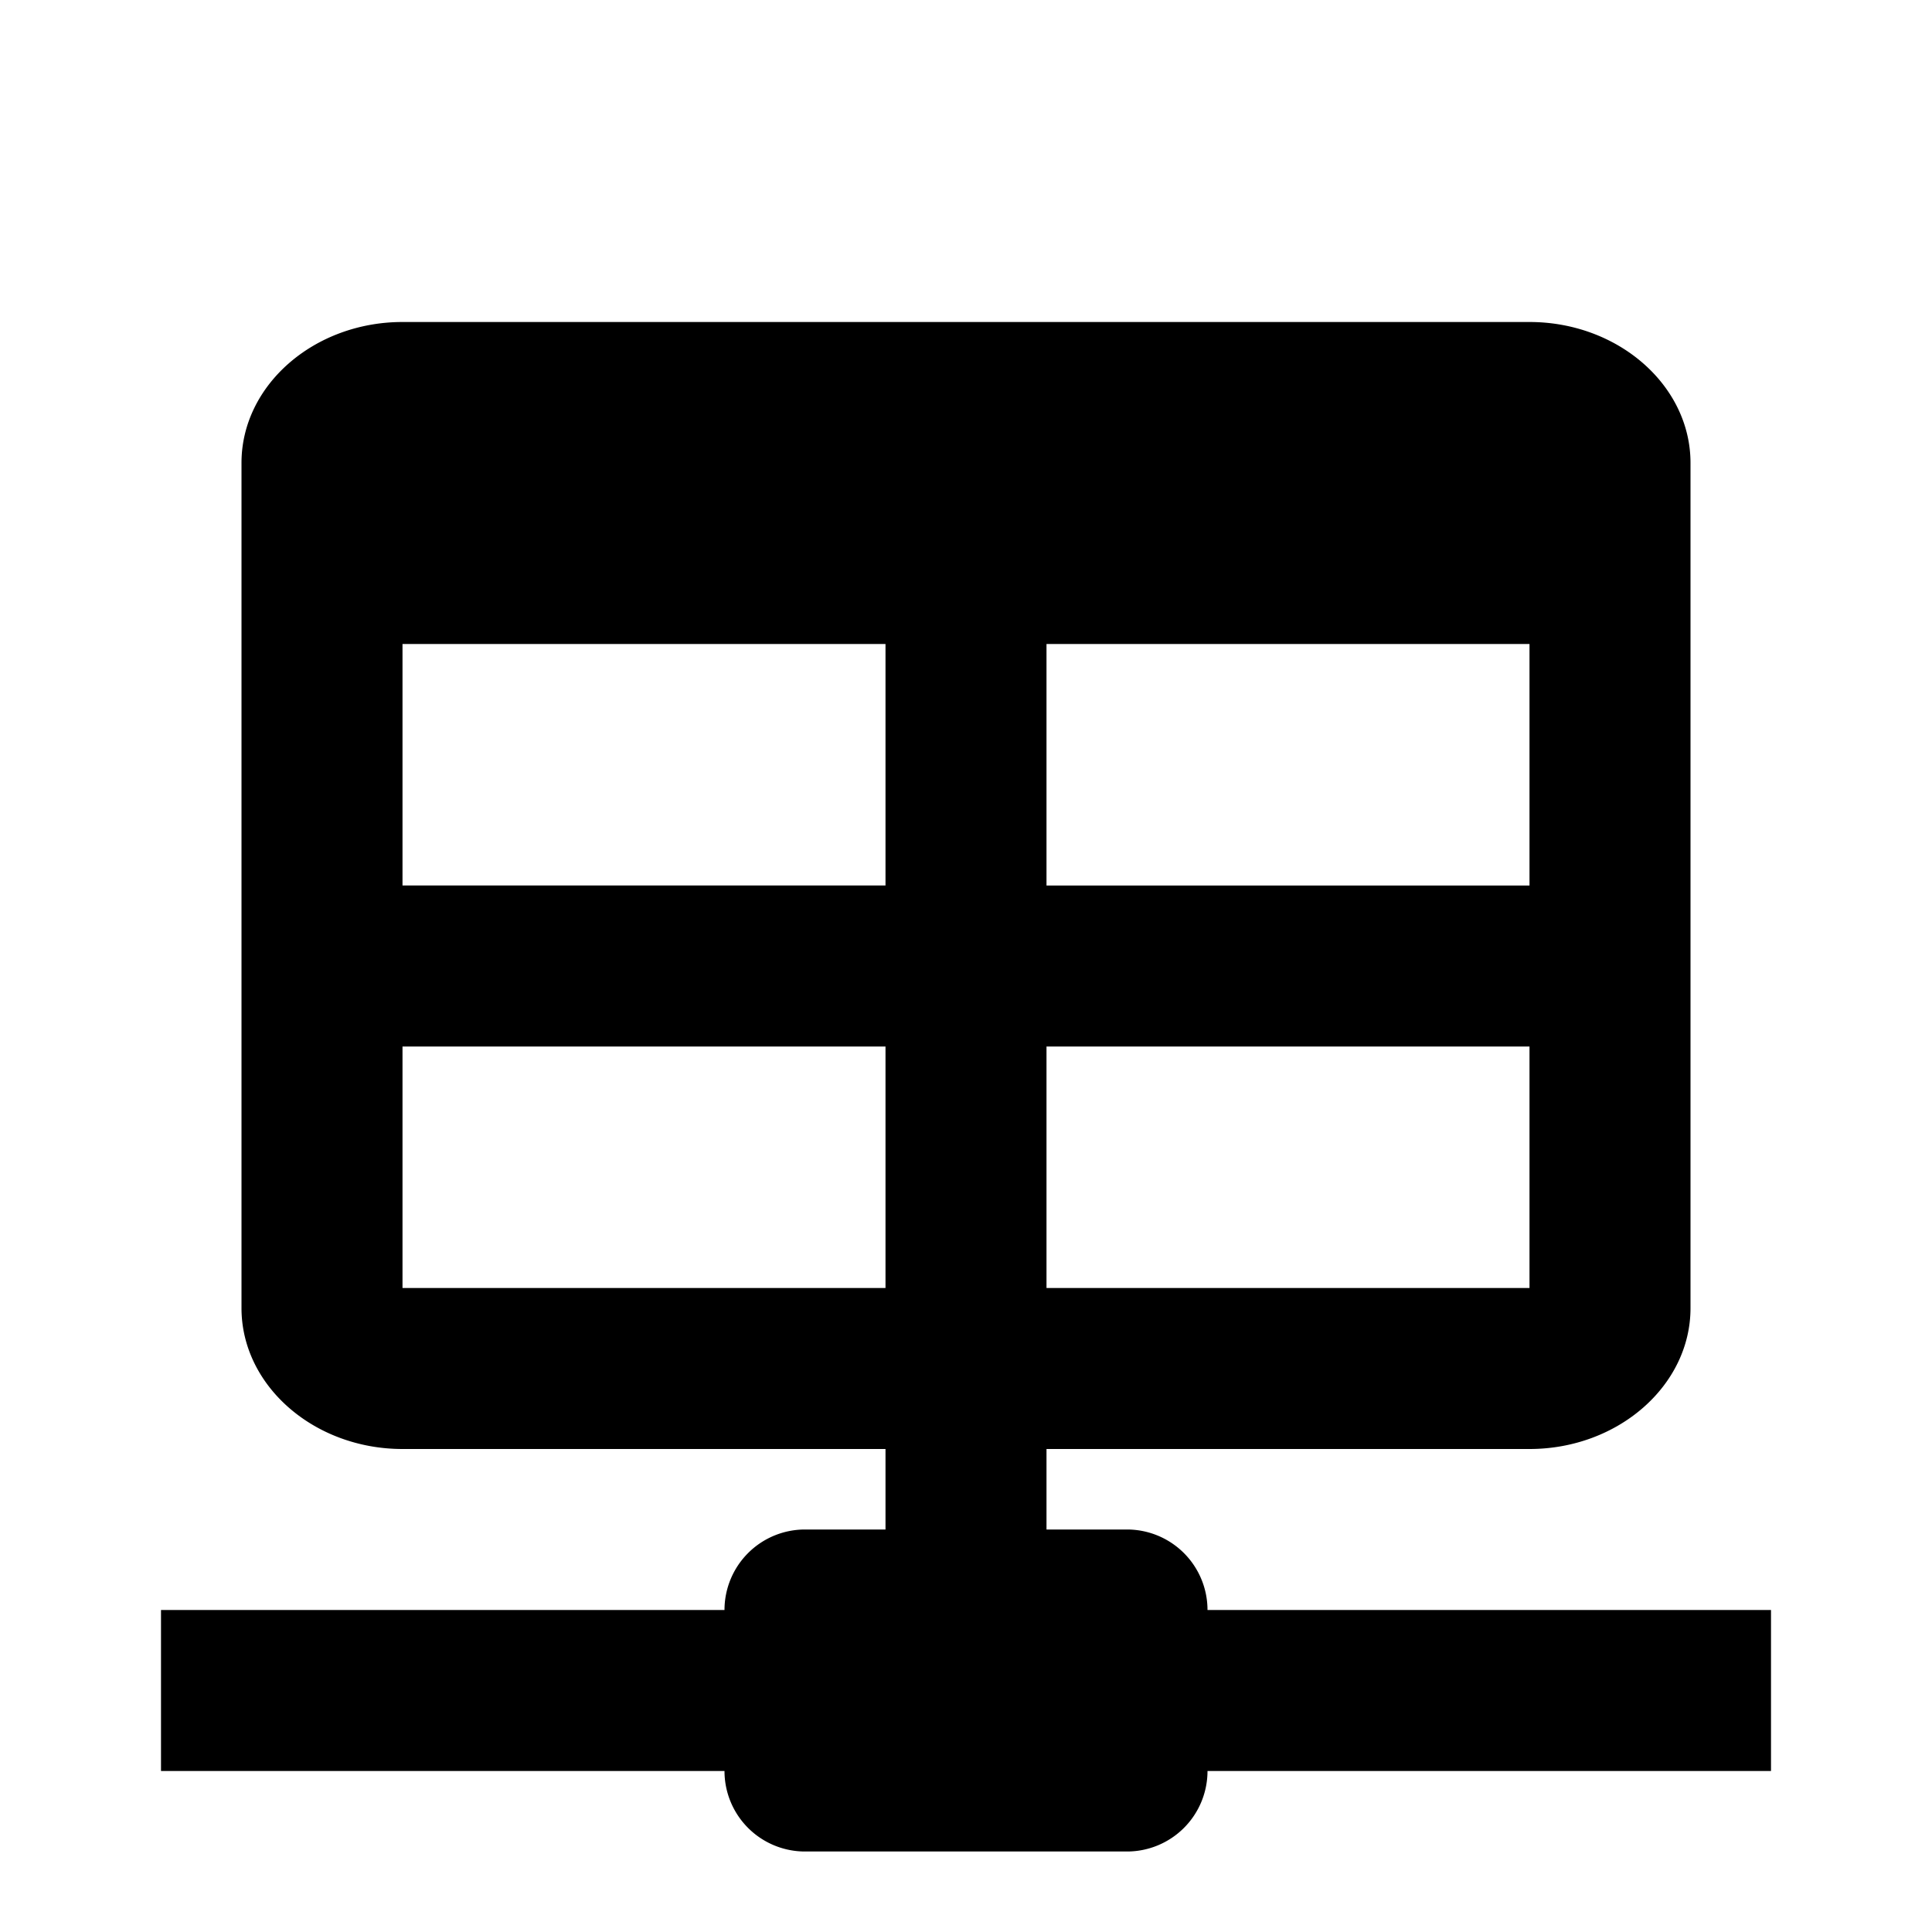 <svg xmlns="http://www.w3.org/2000/svg" viewBox="0 0 24 24"><path d="M19 4c1.1 0 2 .787 2 1.75v10.5c0 .962-.9 1.75-2 1.75h-6v1h1a1 1 0 0 1 1 1h7v2h-7a1 1 0 0 1-1 1h-4a1 1 0 0 1-1-1H2v-2h7a1 1 0 0 1 1-1h1v-1H5c-1.1 0-2-.788-2-1.75V5.75C3 4.787 3.9 4 5 4h14Zm0 9h-6v3h6v-3Zm-8 0H5v3h6v-3Zm0-5H5v3h6V8Zm8 0h-6v3h6V8Z"/></svg>